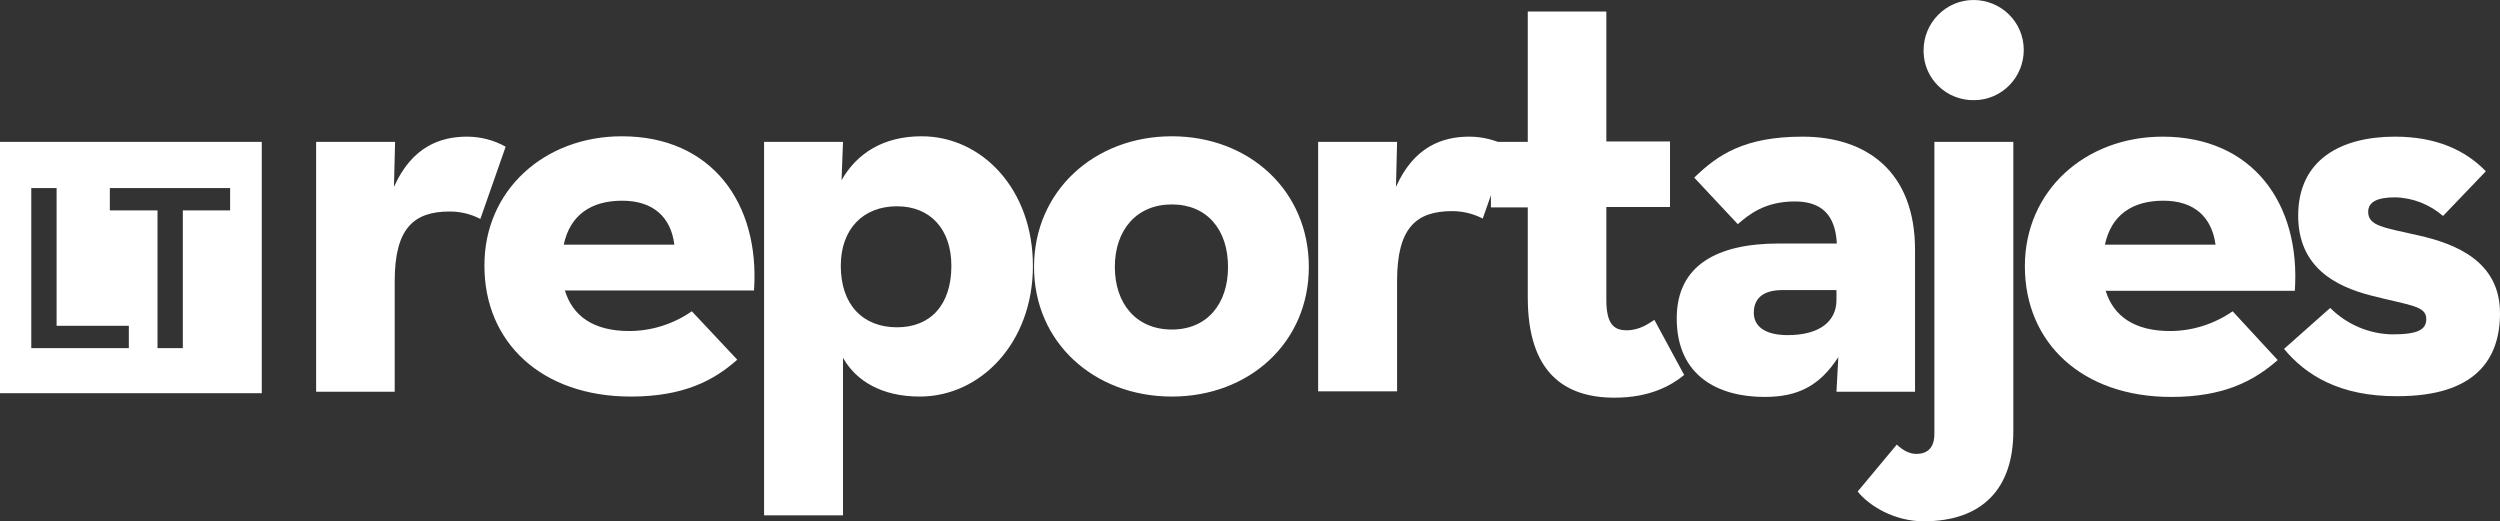 <svg version="1.1" id="Layer_1" xmlns="http://www.w3.org/2000/svg" x="0" y="0" viewBox="0 0 671.4 140" xml:space="preserve"><rect x="0" y="0" width="671.4" height="140" fill="#333333" stroke="none"/><style>.st0{fill:#fff}</style><path class="st0" d="M0 38.1v67.5h70.3V38.1H0zm34.6 55.4H8.4v-43h6.8v37h19.4v6zm27.2-37H49.1v37h-6.8v-37H29.5v-6h32.3v6zm23.1-18.4h21.2l-.3 12.1c4.9-11 12.7-13.5 19.6-13.5 3.6 0 7.2.9 10.4 2.7L129 58.8c-2.5-1.3-5.3-2-8.2-2-9.6 0-14.8 4.4-14.8 18.7v29.7H84.9V38.1zM169 88.9c6 0 11.9-1.9 16.8-5.3l12.2 13c-6.4 5.7-14.6 9.9-28.6 9.9-23.9 0-39.3-14.5-39.3-35.1-.1-20.3 16.1-34.8 36.9-34.8 24.1 0 37.1 17.9 35.5 41.4h-50.8c2.1 6.9 7.7 10.9 17.3 10.9zm12.1-23.2c-.9-7.4-5.7-11.8-14-11.8s-14 3.8-15.7 11.8h29.7zm24.1-27.6h21.2l-.4 10.3c4.1-7.2 11.2-11.8 21.5-11.8 16.2 0 29.9 14.2 29.9 34.8s-14 35.1-30.4 35.1c-10.2 0-17.1-4.2-20.6-10.4v42.3h-21.2V38.1zm50.3 33.3c0-9.9-5.7-16-14.6-16-9.1 0-15.1 6.1-15.1 16 0 10.5 6 16.5 15.1 16.5 9 0 14.6-6 14.6-16.5zm22.2.3c0-20.4 16.2-35.1 37-35.1s36.8 14.6 36.8 35.1c0 20.3-16 34.8-36.8 34.8s-37-14.5-37-34.8zm52.1 0c0-10.1-5.7-16.8-15.1-16.8s-15.3 6.8-15.3 16.8c0 9.9 5.8 16.8 15.3 16.8s15.1-6.9 15.1-16.8zM354 38.1h21.2l-.3 12.1c4.9-11 12.7-13.5 19.7-13.5 3.6 0 7.2.9 10.4 2.7l-6.8 19.3c-2.5-1.3-5.3-2-8.2-2-9.6 0-14.8 4.4-14.8 18.7v29.7H354v-67z"/><path class="st0" d="M410.3 79.9V55.7h-9.9V38.1h9.9v-35h21.1V38h17.1v17.6h-17.1v24.9c0 6.8 2.2 8.2 5.5 8.2 3.5 0 6-1.9 7.4-2.8l8 14.8c-3.3 2.7-9 6.1-18.7 6.1-13.5 0-23.3-6.8-23.3-26.9z"/><path class="st0" d="M482 54.1c-8 0-12.3 3.5-15.3 6.1L455 47.7c6.3-6.1 13.4-11 29.1-11 17.1 0 30.2 9.3 30.2 30.4v38.1h-21.1l.5-9.3c-5 7.7-10.8 10.7-19.8 10.7-12.3 0-23.6-5.5-23.6-21.1 0-14.3 10.9-20.1 27.4-20.1h15.6c-.4-7.8-4.2-11.3-11.3-11.3zm-3.3 23.8c-5.4 0-7.7 2.4-7.7 6.1s3.1 6 9.1 6c8.7 0 13.1-3.8 13.1-9.4v-2.7h-14.5z"/><path class="st0" d="M498.9 132l10.5-12.6c1.7 1.6 3.5 2.5 5.2 2.5 3.3 0 4.9-1.9 4.9-5.4V38.1h21.2v77.7c0 15.4-8.3 24.2-24.1 24.2-7.8 0-14.6-4.1-17.7-8zm17.7-118.5c0-7.4 6-13.5 13.4-13.5s13.5 5.9 13.5 13.4c0 7.4-5.9 13.5-13.4 13.5-7.3.1-13.4-5.7-13.5-13v-.4zm66.2 75.4c6 0 11.9-1.9 16.8-5.3l12.1 13.1c-6.5 5.7-14.6 9.9-28.6 9.9-23.9 0-39.3-14.5-39.3-35.1 0-20.3 16.2-34.8 37-34.8 24.1 0 37.1 17.9 35.5 41.4h-50.8c2.1 6.8 7.7 10.8 17.3 10.8zM595 65.7c-1-7.4-5.7-11.8-14-11.8s-14 3.8-15.7 11.8H595z"/><path class="st0" d="M613.4 93.7l12.4-11c4.4 4.4 10.4 7 16.7 7.1 6.9 0 9.1-1.3 9.1-4.1 0-3.6-4.2-3.6-15.1-6.4-9.1-2.4-19.3-7.4-19.3-21.4 0-15.1 11.6-21.2 26-21.2 11 0 18.9 3.6 24.4 9.3l-11.5 12c-3.6-3.1-8.1-4.9-12.9-5-4.9 0-7.2 1.3-7.2 3.9 0 3.8 4.2 4.2 13.4 6.3 9.8 2.2 22 6.8 22 20.9 0 12.3-6.5 22.3-27.5 22.3-15.6.1-24.7-5.7-30.5-12.7z"/></svg>